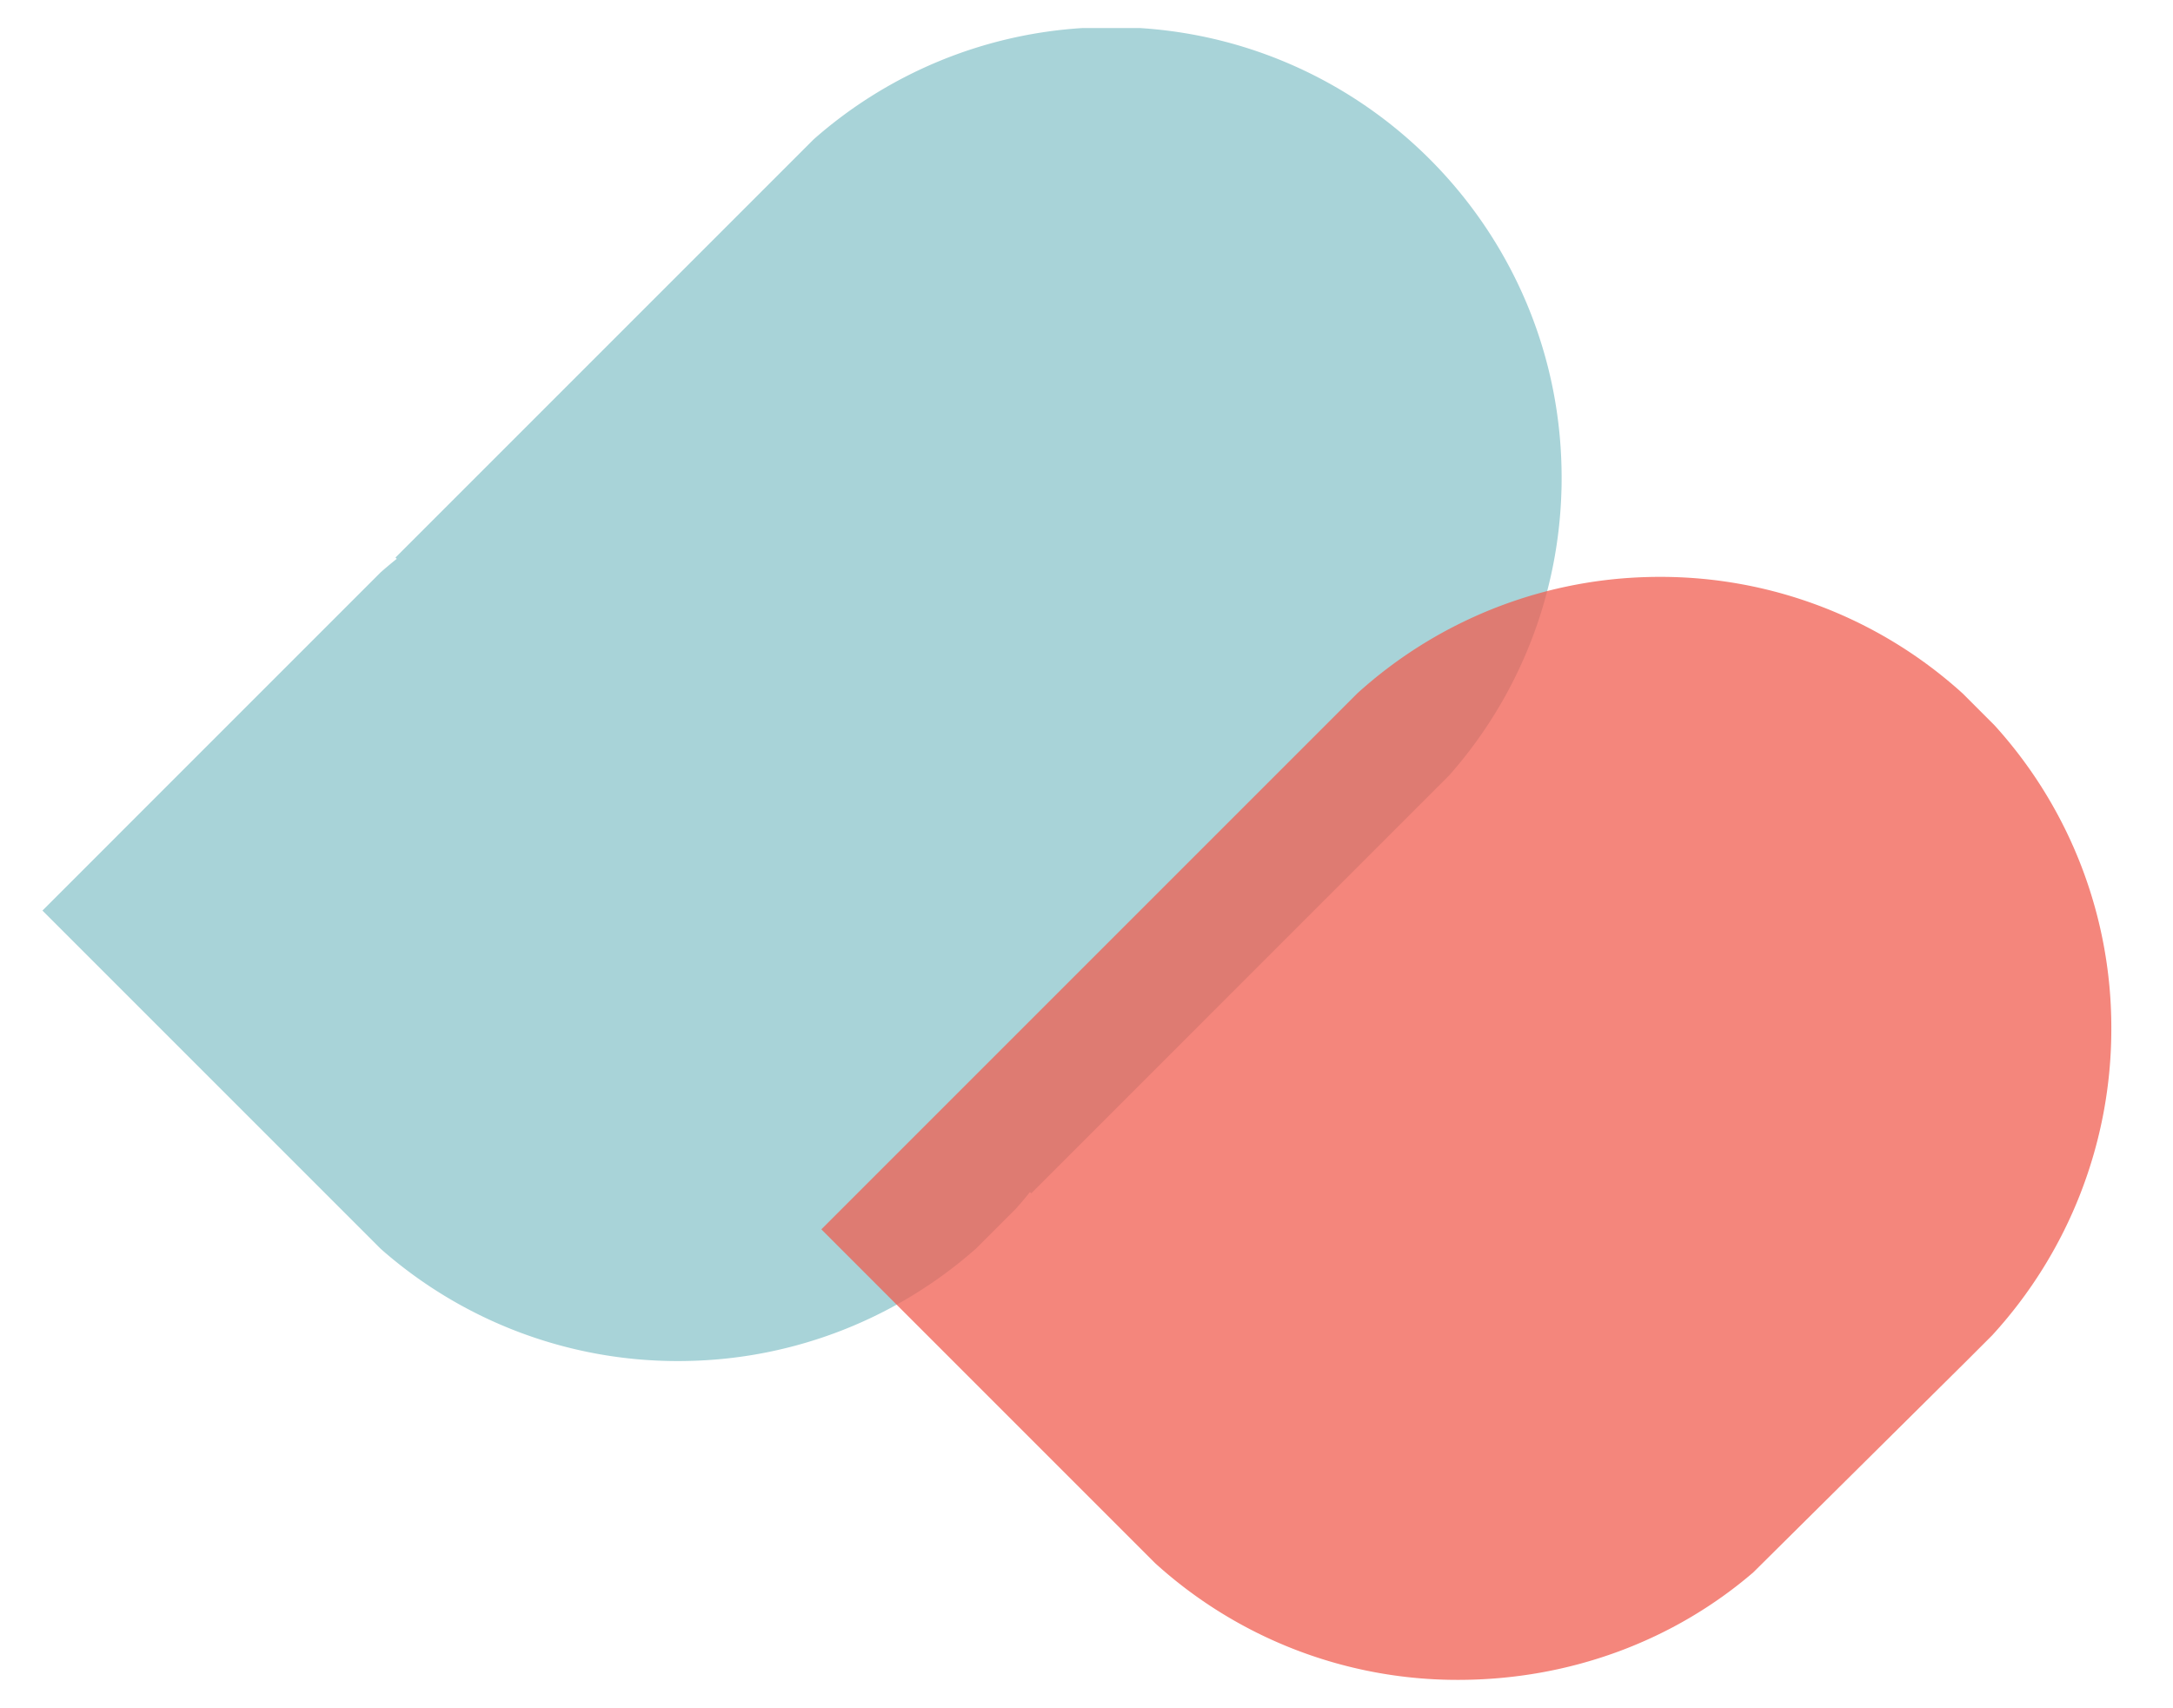 <svg xmlns="http://www.w3.org/2000/svg" viewBox="0 0 1374.17 1080"><defs><style>.cls-1{fill:#a8d3d8;}.cls-2{fill:#f05d50;opacity:0.75;}</style></defs><g id="Layer_2" data-name="Layer 2"><path class="cls-1" d="M987.54,302.05c0,2.83,0,5.64-.12,8.45a283.77,283.77,0,0,1-70.88,179.72l-151,151L715,691.77l-62.86,62.86-.81-.81q-4.16,5.2-8.55,10.17l-25.7,25.7a283.7,283.7,0,0,1-179.73,70.88c-2.81.08-5.62.13-8.45.13a283.74,283.74,0,0,1-188.18-71L26.84,575.82,240.71,361.94q5-4.4,10.18-8.55l-.81-.81L514.49,88.17A283.62,283.62,0,0,1,684.75,17.72h35.83C869.57,27,987.54,150.73,987.54,302.05Z"/><path class="cls-2" d="M1335.17,650.23a286.59,286.59,0,0,1-75.36,194.2l-16.17,16.17L1136.5,966.81l-27.73,27.5c-50,43-115.62,68-186.76,68a284.34,284.34,0,0,1-191.47-73.75l-20.21-20.21-136.5-136.5L519.41,777.4,838.05,458.76l20.21-20.22a284.31,284.31,0,0,1,182.45-73.6c3-.1,6-.14,9-.14a284.38,284.38,0,0,1,191.47,73.74l20.21,20.22A284.34,284.34,0,0,1,1335.17,650.23Z"/></g></svg>